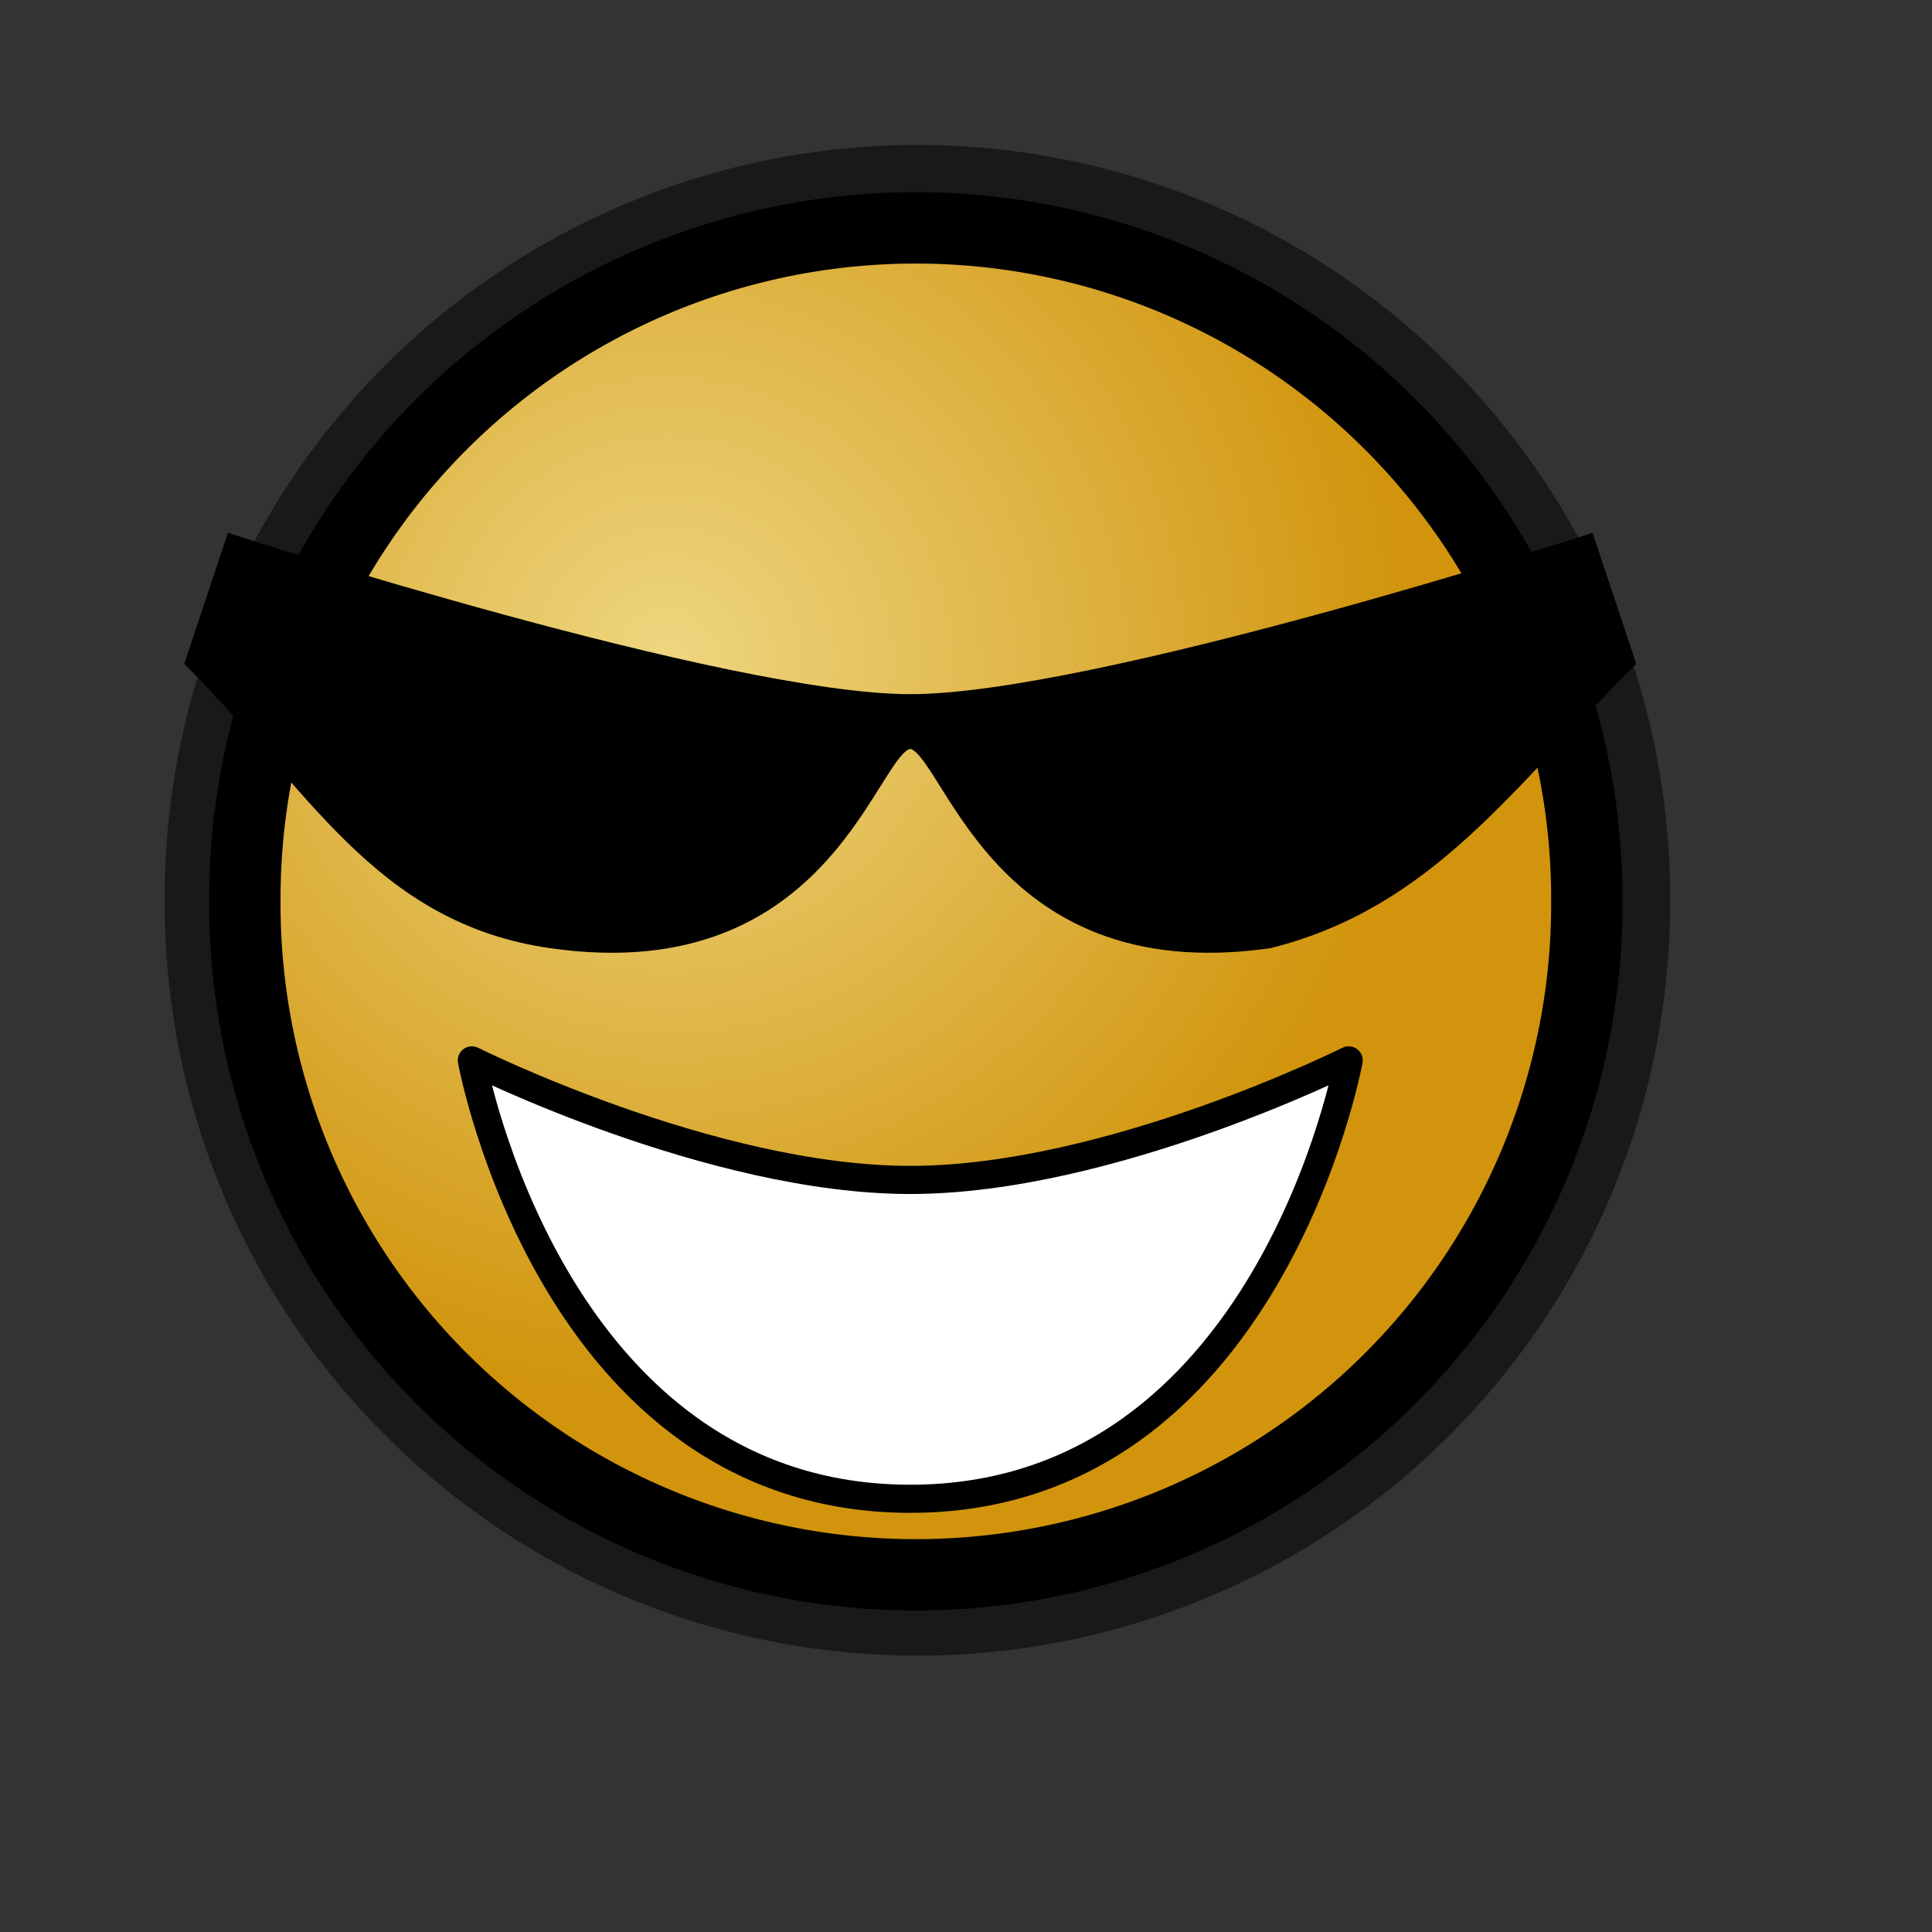 <?xml version="1.0" encoding="UTF-8" standalone="no"?>
<!DOCTYPE svg PUBLIC "-//W3C//DTD SVG 20010904//EN"
"http://www.w3.org/TR/2001/REC-SVG-20010904/DTD/svg10.dtd">
<!-- Created with Inkscape (http://www.inkscape.org/) -->
<svg
   id="svg1"
   sodipodi:version="0.32"
   inkscape:version="0.38.1"
   width="48pt"
   height="48pt"
   sodipodi:docbase="/usr/share/icons/Fuzzy/scalable/emblems"
   sodipodi:docname="emblem-cool.svg"
   xmlns="http://www.w3.org/2000/svg"
   xmlns:inkscape="http://www.inkscape.org/namespaces/inkscape"
   xmlns:sodipodi="http://sodipodi.sourceforge.net/DTD/sodipodi-0.dtd"
   xmlns:xlink="http://www.w3.org/1999/xlink">
  <rect width="100%" height="100%" fill="#333333" stroke="none"/>
  <defs
     id="defs3">
    <linearGradient
       id="linearGradient858">
      <stop
         style="stop-color:#eed680;stop-opacity:1;"
         offset="0"
         id="stop859" />
      <stop
         style="stop-color:#dfb546;stop-opacity:1;"
         offset="0.511"
         id="stop865" />
      <stop
         style="stop-color:#d1940c;stop-opacity:1;"
         offset="1"
         id="stop864" />
    </linearGradient>
    <linearGradient
       id="linearGradient853">
      <stop
         style="stop-color:#c5d2c8;stop-opacity:1;"
         offset="0"
         id="stop856" />
      <stop
         style="stop-color:#a4bca3;stop-opacity:1;"
         offset="0.468"
         id="stop858" />
      <stop
         style="stop-color:#83a67f;stop-opacity:1;"
         offset="1"
         id="stop857" />
    </linearGradient>
    <linearGradient
       id="linearGradient851">
      <stop
         style="stop-color:#ff0000;stop-opacity:1;"
         offset="0"
         id="stop852" />
      <stop
         style="stop-color:#c70000;stop-opacity:1;"
         offset="1"
         id="stop855" />
    </linearGradient>
    <linearGradient
       id="linearGradient566">
      <stop
         style="stop-color:#ffff00;stop-opacity:1;"
         offset="0"
         id="stop567" />
      <stop
         style="stop-color:#ffd800;stop-opacity:1;"
         offset="0.438"
         id="stop854" />
      <stop
         style="stop-color:#ffb200;stop-opacity:1;"
         offset="1"
         id="stop568" />
    </linearGradient>
    <linearGradient
       id="linearGradient860">
      <stop
         style="stop-color:#ffffff;stop-opacity:1;"
         offset="0"
         id="stop861" />
      <stop
         style="stop-color:#ffea7d;stop-opacity:1;"
         offset="0.25"
         id="stop862" />
      <stop
         style="stop-color:#ffbf00;stop-opacity:1;"
         offset="1"
         id="stop863" />
    </linearGradient>
    <linearGradient
       xlink:href="#linearGradient566"
       id="linearGradient569"
       x1="0.488"
       y1="0.484"
       x2="0.962"
       y2="0.484"
       spreadMethod="reflect" />
    <linearGradient
       xlink:href="#linearGradient566"
       id="linearGradient589"
       x1="0.444"
       y1="0.047"
       x2="0.444"
       y2="0.578"
       spreadMethod="reflect" />
    <linearGradient
       id="linearGradient849">
      <stop
         style="stop-color:#ffc900;stop-opacity:1;"
         offset="0"
         id="stop850" />
      <stop
         style="stop-color:#5d5d5c;stop-opacity:1;"
         offset="1"
         id="stop851" />
    </linearGradient>
    <linearGradient
       id="linearGradient843">
      <stop
         style="stop-color:#ffffff;stop-opacity:1;"
         offset="0"
         id="stop844" />
      <stop
         style="stop-color:#5c5d5c;stop-opacity:1;"
         offset="1"
         id="stop845" />
    </linearGradient>
    <linearGradient
       id="linearGradient838">
      <stop
         style="stop-color:#ffd000;stop-opacity:1;"
         offset="0"
         id="stop839" />
      <stop
         style="stop-color:#5c5d5c;stop-opacity:1;"
         offset="1"
         id="stop840" />
    </linearGradient>
    <linearGradient
       xlink:href="#linearGradient838"
       id="linearGradient841"
       x1="0.353"
       y1="0.351"
       x2="0.48"
       y2="0.05" />
    <linearGradient
       xlink:href="#linearGradient843"
       id="linearGradient842"
       x1="0.802"
       y1="0.158"
       x2="0.438"
       y2="0.725" />
    <linearGradient
       xlink:href="#linearGradient849"
       id="linearGradient847"
       x1="0.534"
       y1="0.505"
       x2="0.332"
       y2="0.243" />
    <radialGradient
       xlink:href="#linearGradient858"
       id="radialGradient853"
       cx="0.325"
       cy="0.33"
       r="0.524"
       fx="0.322"
       fy="0.33" />
  </defs>
  <sodipodi:namedview
     id="base"
     pagecolor="#ffffff"
     bordercolor="#666666"
     borderopacity="1.0"
     inkscape:pageopacity="0.0"
     inkscape:pageshadow="2"
     inkscape:zoom="13.770833"
     inkscape:cx="24.000000"
     inkscape:cy="24.000001"
     inkscape:window-width="752"
     inkscape:window-height="817"
     showgrid="true"
     snaptogrid="false"
     gridspacingx="1mm"
     gridspacingy="1mm"
     inkscape:window-x="0"
     inkscape:window-y="31" />
  <path
     sodipodi:type="arc"
     style="fill-rule:evenodd;stroke:#000000;stroke-width:10.086;stroke-dasharray:none;fill:url(#radialGradient853);fill-opacity:1;stroke-opacity:0.5;"
     id="path862"
     sodipodi:cx="79.724411"
     sodipodi:cy="80.275589"
     sodipodi:rx="72.637794"
     sodipodi:ry="72.637794"
     d="M 152.362 80.276 A 72.638 72.638 0 1 0 7.087,80.276 A 72.638 72.638 0 1 0 152.362 80.276 z"
     transform="matrix(0.321,0,0,0.321,4.798,4.055)" />
  <path
     sodipodi:type="arc"
     style="fill-rule:evenodd;stroke:#000000;stroke-width:7.724;stroke-dasharray:none;fill:url(#radialGradient853);fill-opacity:1;"
     id="path852"
     sodipodi:cx="79.724411"
     sodipodi:cy="80.275589"
     sodipodi:rx="72.637794"
     sodipodi:ry="72.637794"
     d="M 152.362 80.276 A 72.638 72.638 0 1 0 7.087,80.276 A 72.638 72.638 0 1 0 152.362 80.276 z"
     transform="matrix(0.306,0,0,0.306,5.943,5.294)" />
  <path
     style="fill-rule:evenodd;stroke:#000000;stroke-width:0.373pt;"
     d="M 7.709,17.963 C 7.709,17.963 24.037,23.244 30.153,23.244 C 36.27,23.244 52.598,17.963 52.598,17.963 C 52.598,17.963 53.918,21.924 53.918,21.924 C 49.957,25.884 47.317,29.845 42.036,31.165 C 32.794,32.485 31.474,24.564 30.153,24.564 C 28.833,24.564 27.513,32.485 18.271,31.165 C 12.549,30.349 10.35,25.884 6.389,21.924 C 6.829,20.603 7.269,19.283 7.709,17.963 z "
     id="path859"
     sodipodi:nodetypes="ccccccccc" />
  <path
     style="fill:#ffffff;fill-rule:evenodd;stroke:#000000;stroke-width:0.932;stroke-linejoin:round;"
     d="M 15.631,35.126 C 15.631,35.126 23.552,39.087 30.153,39.087 C 36.755,39.087 44.676,35.126 44.676,35.126 C 44.676,35.126 42.036,49.649 30.153,49.649 C 18.271,49.649 15.631,35.126 15.631,35.126 z "
     id="path860"
     sodipodi:nodetypes="ccccc" />
</svg>
